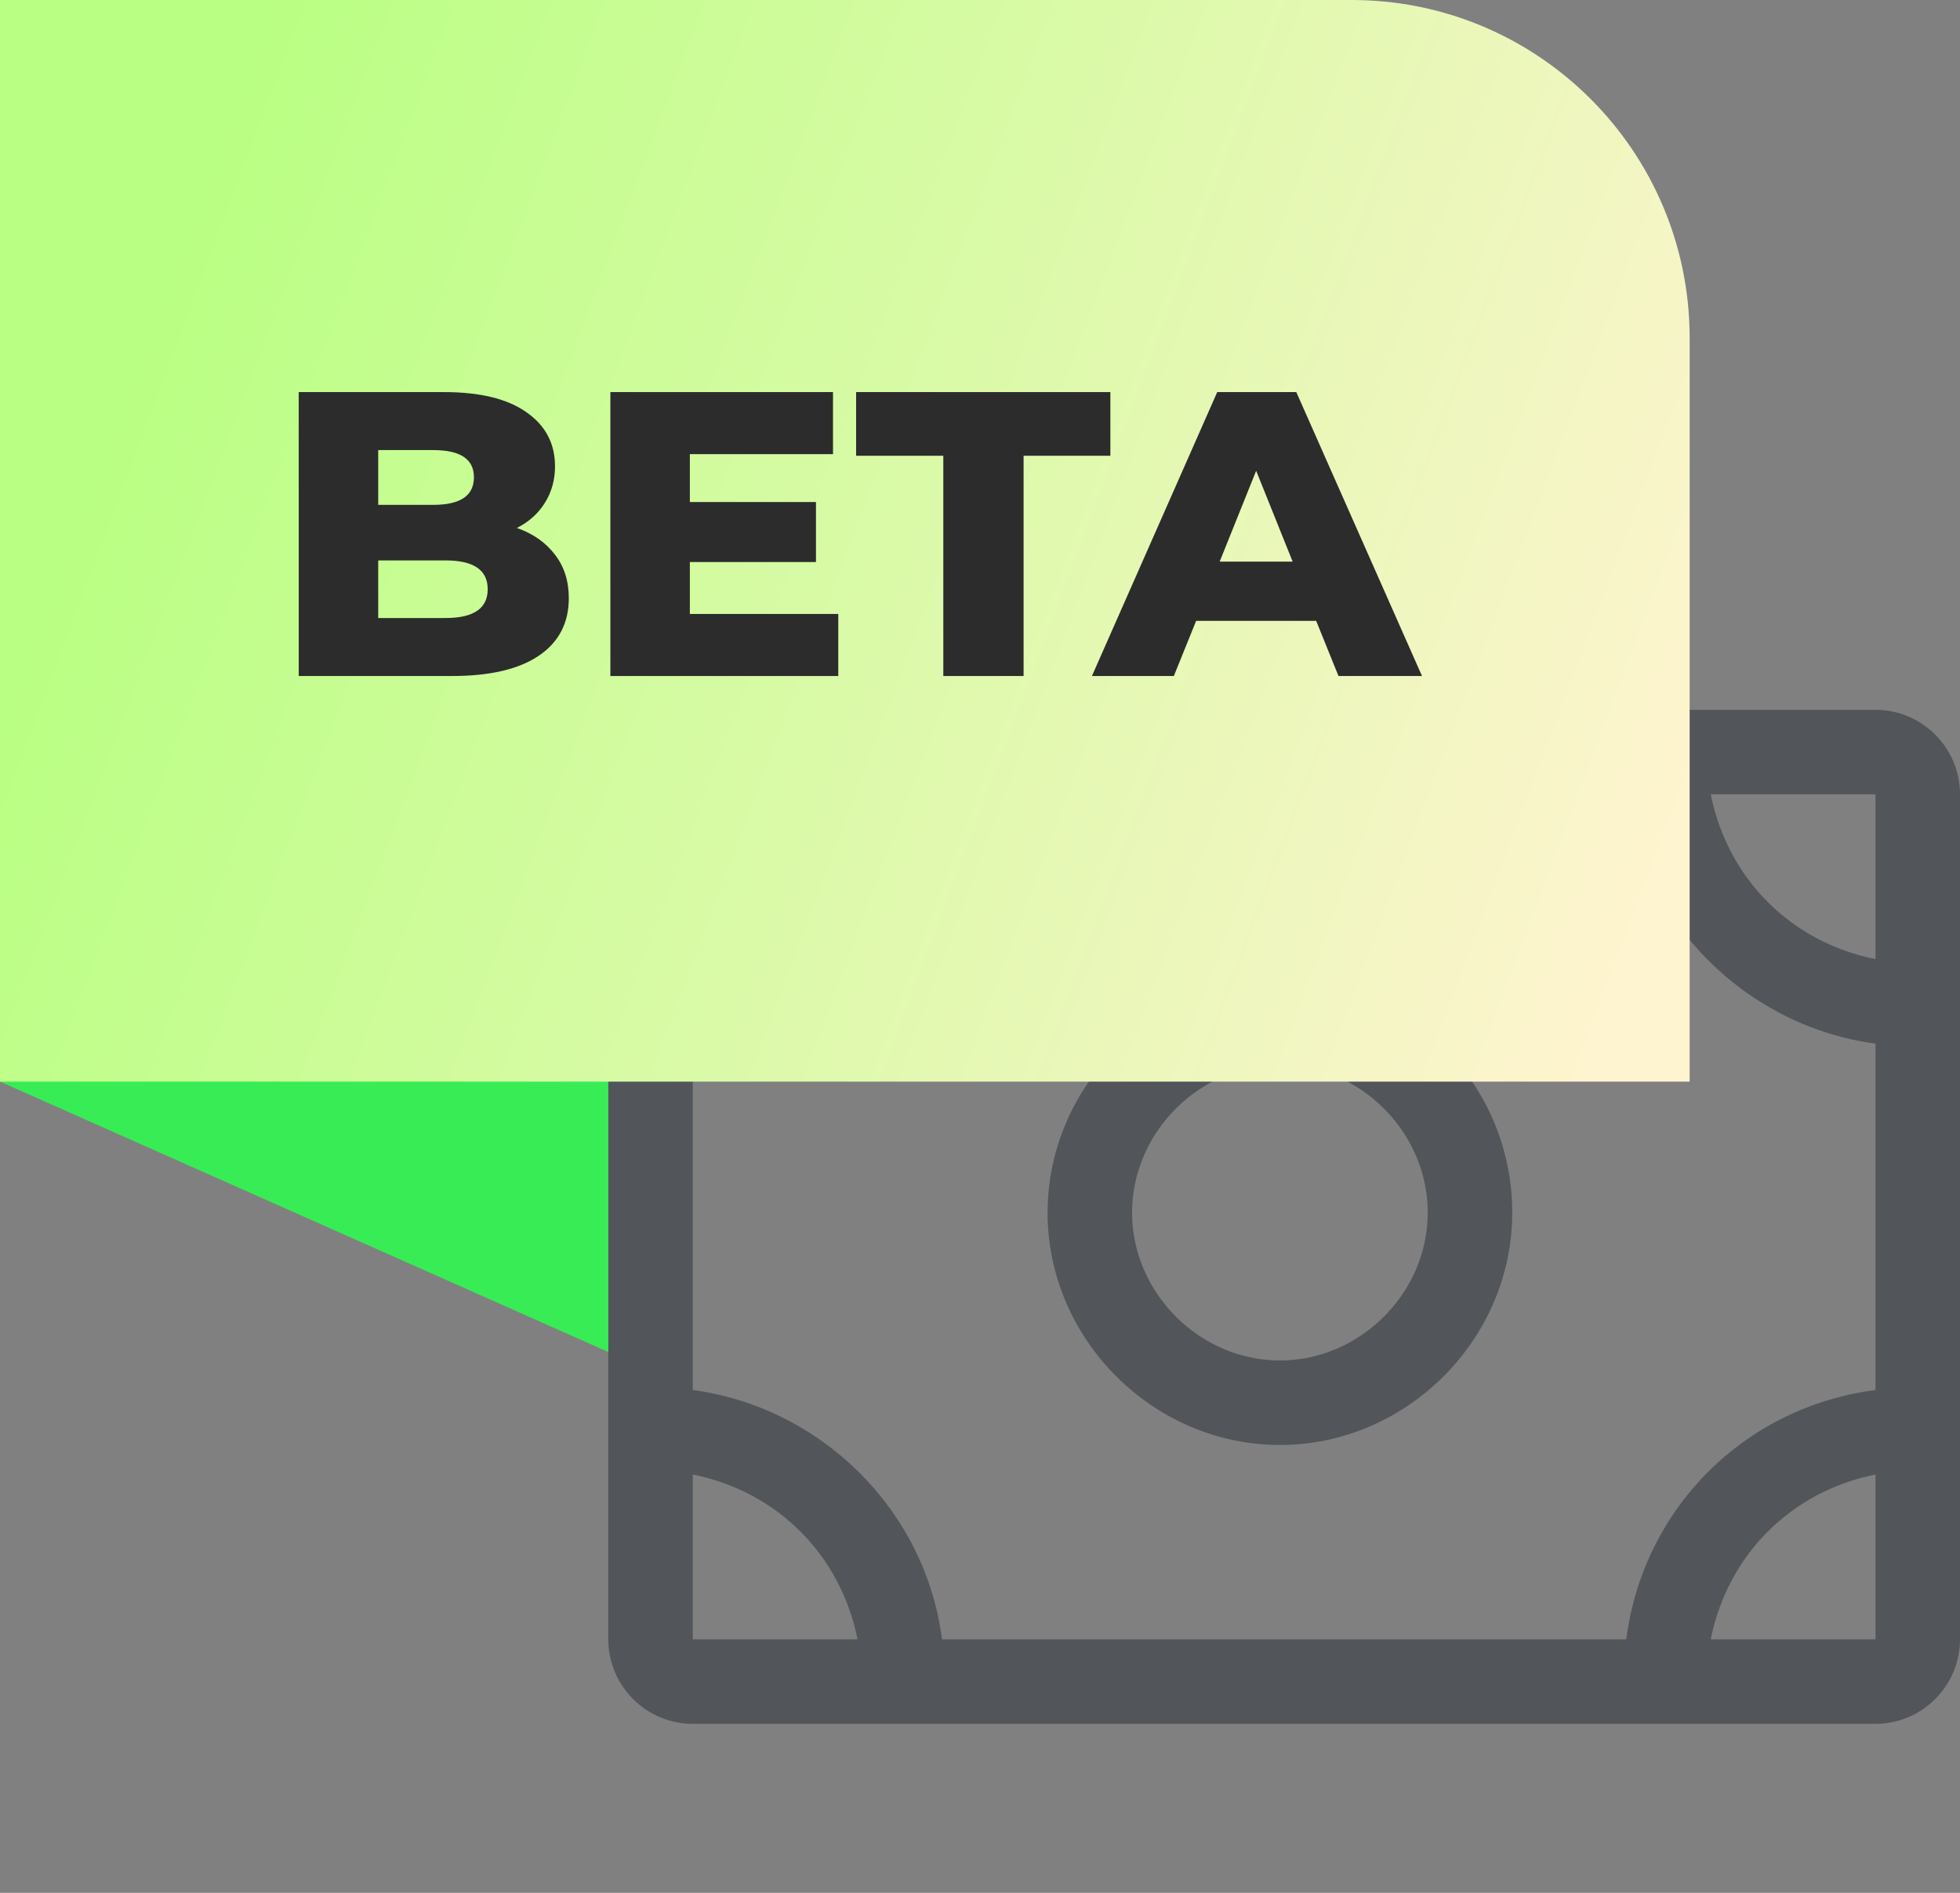 <svg width="29" height="28" viewBox="0 0 29 28" fill="none" xmlns="http://www.w3.org/2000/svg">
<rect x="0" y="0" width="29" height="28" fill="#808080" stroke="none"/>
<path d="M27.75 10.5H10.25C9.562 10.5 9 11.062 9 11.75V24.25C9 24.938 9.562 25.5 10.25 25.5H27.75C28.438 25.5 29 24.938 29 24.25V11.75C29 11.062 28.438 10.5 27.75 10.5ZM24.062 24.25H13.938C13.688 22.312 12.125 20.812 10.25 20.562V15.438C12.188 15.188 13.688 13.688 13.938 11.75H24.062C24.312 13.688 25.875 15.188 27.75 15.438V20.562C25.812 20.812 24.312 22.312 24.062 24.25ZM27.75 14.188C26.5 13.938 25.562 13 25.312 11.75H27.75V14.188ZM12.688 11.75C12.438 13 11.5 13.938 10.25 14.188V11.75H12.688ZM10.25 21.812C11.5 22.062 12.438 23 12.688 24.25H10.25V21.812ZM25.312 24.25C25.562 23 26.5 22.062 27.75 21.812V24.25H25.312ZM18.938 14.5C17.062 14.5 15.5 16.062 15.5 17.938C15.5 19.812 17.062 21.375 18.938 21.375C20.812 21.375 22.375 19.812 22.375 17.938C22.375 16.062 20.875 14.5 18.938 14.5ZM18.938 20.125C17.75 20.125 16.75 19.125 16.75 17.938C16.75 16.75 17.75 15.75 18.938 15.75C20.125 15.75 21.125 16.75 21.125 17.938C21.125 19.125 20.125 20.125 18.938 20.125Z" fill="#525559"/>
<path d="M0 16L9 20V14L1.895 13L0 16Z" fill="#37EC54"/>
<path d="M0 0H20C22.761 0 25 2.239 25 5V16H0V0Z" fill="url(#paint0_linear)"/>
<path d="M7.648 7.81C7.888 7.894 8.076 8.026 8.212 8.206C8.348 8.382 8.416 8.596 8.416 8.848C8.416 9.216 8.268 9.5 7.972 9.7C7.676 9.9 7.248 10 6.688 10H4.42V5.8H6.568C7.104 5.8 7.512 5.9 7.792 6.1C8.072 6.296 8.212 6.562 8.212 6.898C8.212 7.098 8.162 7.278 8.062 7.438C7.966 7.594 7.828 7.718 7.648 7.81ZM5.596 6.658V7.468H6.412C6.812 7.468 7.012 7.332 7.012 7.06C7.012 6.792 6.812 6.658 6.412 6.658H5.596ZM6.592 9.142C7.008 9.142 7.216 9 7.216 8.716C7.216 8.432 7.008 8.29 6.592 8.29H5.596V9.142H6.592ZM12.403 9.082V10H9.031V5.8H12.325V6.718H10.207V7.426H12.073V8.314H10.207V9.082H12.403ZM13.957 6.742H12.667V5.8H16.429V6.742H15.145V10H13.957V6.742ZM19.474 9.184H17.698L17.368 10H16.156L18.01 5.8H19.18L21.04 10H19.804L19.474 9.184ZM19.126 8.308L18.586 6.964L18.046 8.308H19.126Z" fill="#2C2C2C"/>
<defs>
<linearGradient id="paint0_linear" x1="3.125" y1="2.286" x2="25.414" y2="10.666" gradientUnits="userSpaceOnUse">
<stop stop-color="#B9FF83"/>
<stop offset="1" stop-color="#FEF4CF"/>
</linearGradient>
</defs>
</svg>
